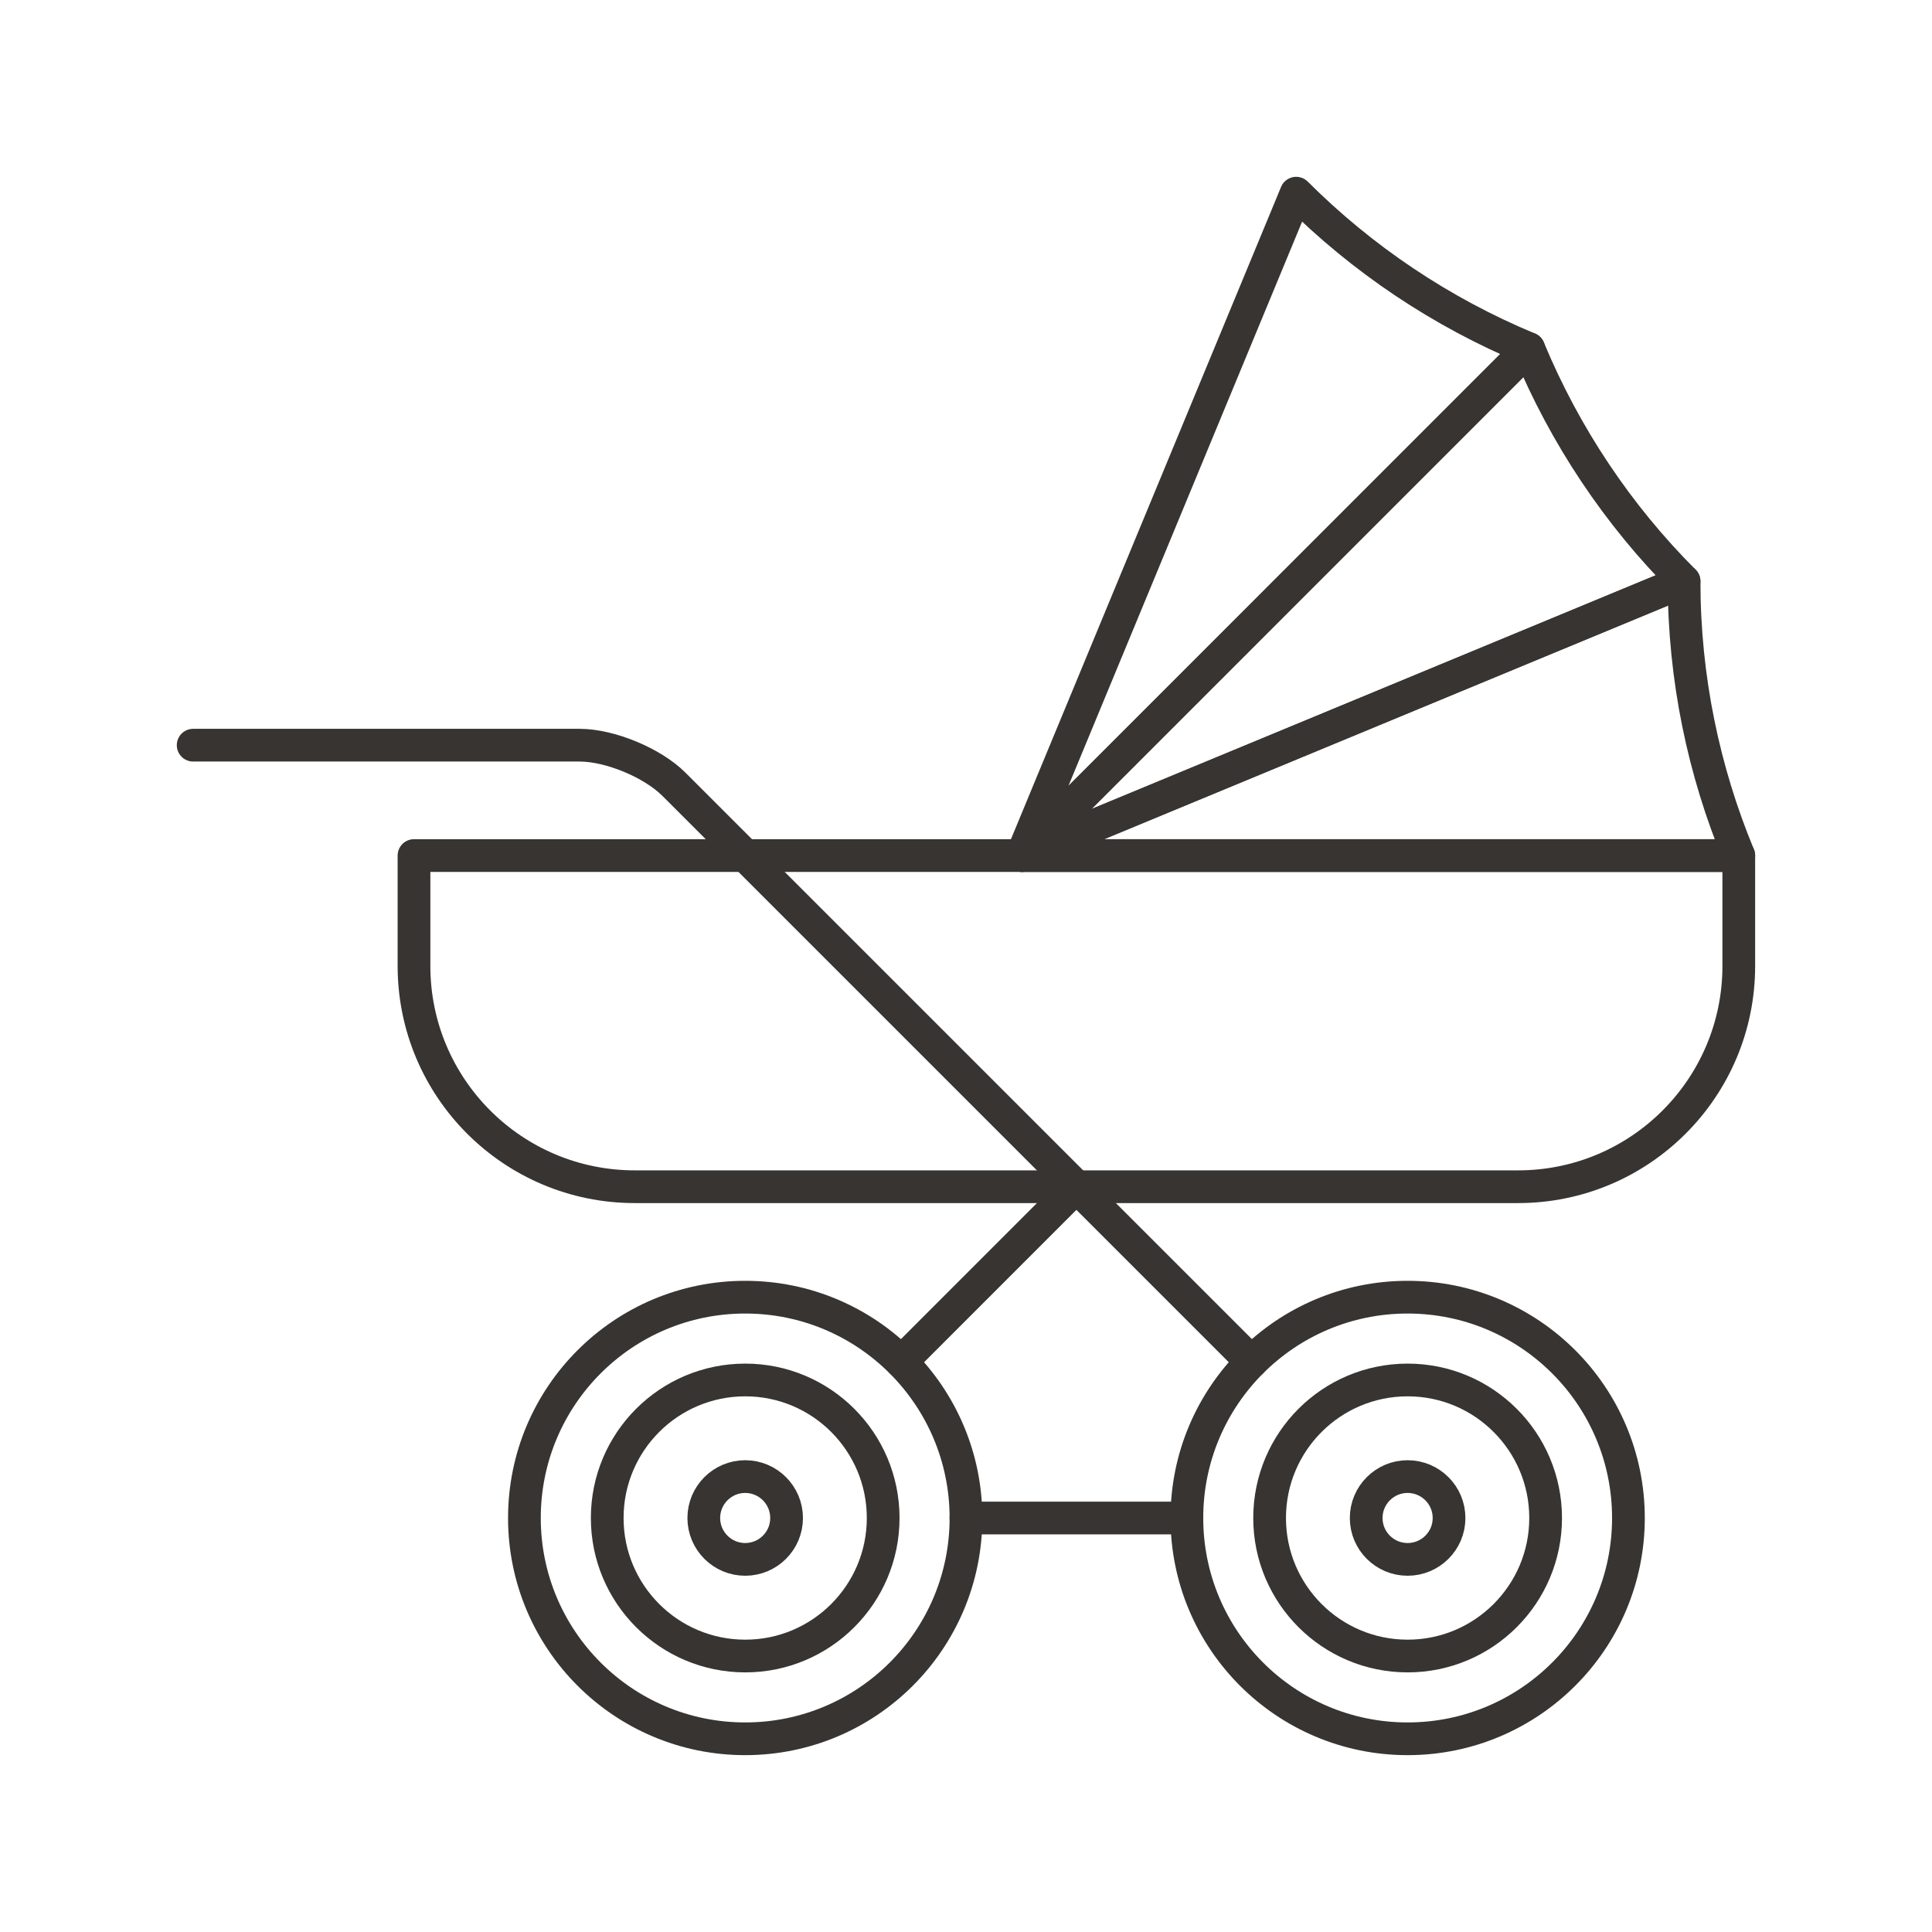 <?xml version="1.0" encoding="utf-8"?>
<!-- Generator: Adobe Illustrator 16.0.0, SVG Export Plug-In . SVG Version: 6.00 Build 0)  -->
<!DOCTYPE svg PUBLIC "-//W3C//DTD SVG 1.0//EN" "http://www.w3.org/TR/2001/REC-SVG-20010904/DTD/svg10.dtd">
<svg version="1.0" id="Layer_1" xmlns="http://www.w3.org/2000/svg" xmlns:xlink="http://www.w3.org/1999/xlink" x="0px" y="0px"
	 width="708.66px" height="708.66px" viewBox="0 0 708.66 708.66" enable-background="new 0 0 708.66 708.66" xml:space="preserve">
<g>
	<path fill="none" stroke="#373431" stroke-width="12" stroke-linecap="round" stroke-linejoin="round" stroke-miterlimit="10" d="
		M323.948,556.811c0,27.941-22.656,50.622-50.585,50.622c-27.979,0-50.634-22.681-50.634-50.622
		c0-27.966,22.656-50.635,50.634-50.635C301.292,506.176,323.948,528.845,323.948,556.811z"/>
	<path fill="none" stroke="#373431" stroke-width="12" stroke-linecap="round" stroke-linejoin="round" stroke-miterlimit="10" d="
		M288.523,556.811c0,8.374-6.812,15.173-15.186,15.173s-15.186-6.799-15.186-15.173c0-8.386,6.812-15.197,15.186-15.197
		S288.523,548.425,288.523,556.811z"/>
	<path fill="none" stroke="#373431" stroke-width="12" stroke-linecap="round" stroke-linejoin="round" stroke-miterlimit="10" d="
		M354.319,556.811c0,44.714-36.255,80.98-80.981,80.98s-80.981-36.267-80.981-80.98c0-44.751,36.255-81.005,80.981-81.005
		S354.319,512.06,354.319,556.811z"/>
	<path fill="none" stroke="#373431" stroke-width="12" stroke-linecap="round" stroke-linejoin="round" stroke-miterlimit="10" d="
		M597.309,556.811c0,44.714-36.279,80.98-81.005,80.98s-80.956-36.267-80.956-80.98c0-44.751,36.23-81.005,80.956-81.005
		S597.309,512.06,597.309,556.811z"/>
	<path fill="none" stroke="#373431" stroke-width="12" stroke-linecap="round" stroke-linejoin="round" stroke-miterlimit="10" d="
		M566.938,556.811c0,27.941-22.68,50.622-50.609,50.622c-27.979,0-50.635-22.681-50.635-50.622
		c0-27.966,22.656-50.635,50.635-50.635C544.259,506.176,566.938,528.845,566.938,556.811z"/>
	<path fill="none" stroke="#373431" stroke-width="12" stroke-linecap="round" stroke-linejoin="round" stroke-miterlimit="10" d="
		M531.514,556.811c0,8.374-6.812,15.173-15.21,15.173c-8.374,0-15.186-6.799-15.186-15.173c0-8.386,6.812-15.197,15.186-15.197
		C524.703,541.613,531.514,548.425,531.514,556.811z"/>
	<path fill="none" stroke="#373431" stroke-width="12" stroke-linecap="round" stroke-linejoin="round" stroke-miterlimit="10" d="
		M637.788,354.315c0,44.721-36.254,80.975-80.957,80.975h-0.023H232.835c-44.727,0-80.981-36.254-80.981-80.975v-40.496h485.934
		V354.315z"/>
	<path fill="none" stroke="#373431" stroke-width="12" stroke-linecap="round" stroke-linejoin="round" stroke-miterlimit="10" d="
		M459.053,499.523L247.166,287.641c-7.885-7.861-23.437-14.307-34.57-14.307H70.849h141.747c11.133,0,26.685,6.445,34.57,14.307
		L459.053,499.523z"/>
	<path fill="none" stroke="#373431" stroke-width="12" stroke-linecap="round" stroke-linejoin="round" stroke-miterlimit="10" d="
		M330.613,499.523l64.208-64.221L330.613,499.523z"/>
	<path fill="none" stroke="#373431" stroke-width="12" stroke-linecap="round" stroke-linejoin="round" stroke-miterlimit="10" d="
		M354.319,556.811h81.03H354.319z"/>
	<path fill="none" stroke="#373431" stroke-width="12" stroke-linecap="round" stroke-linejoin="round" stroke-miterlimit="10" d="
		M374.826,313.819l185.911-185.942c-32.152-13.354-61.059-32.806-85.301-57.019v0.019L374.826,313.819z"/>
	<path fill="none" stroke="#373431" stroke-width="12" stroke-linecap="round" stroke-linejoin="round" stroke-miterlimit="10" d="
		M374.826,313.819l185.911-185.942c13.355,32.135,32.789,61.114,56.982,85.32L374.826,313.819z"/>
	<path fill="none" stroke="#373431" stroke-width="12" stroke-linecap="round" stroke-linejoin="round" stroke-miterlimit="10" d="
		M374.826,313.819l242.894-100.622c0,35.675,7.227,69.635,20.068,100.622H374.826z"/>
</g>
</svg>
